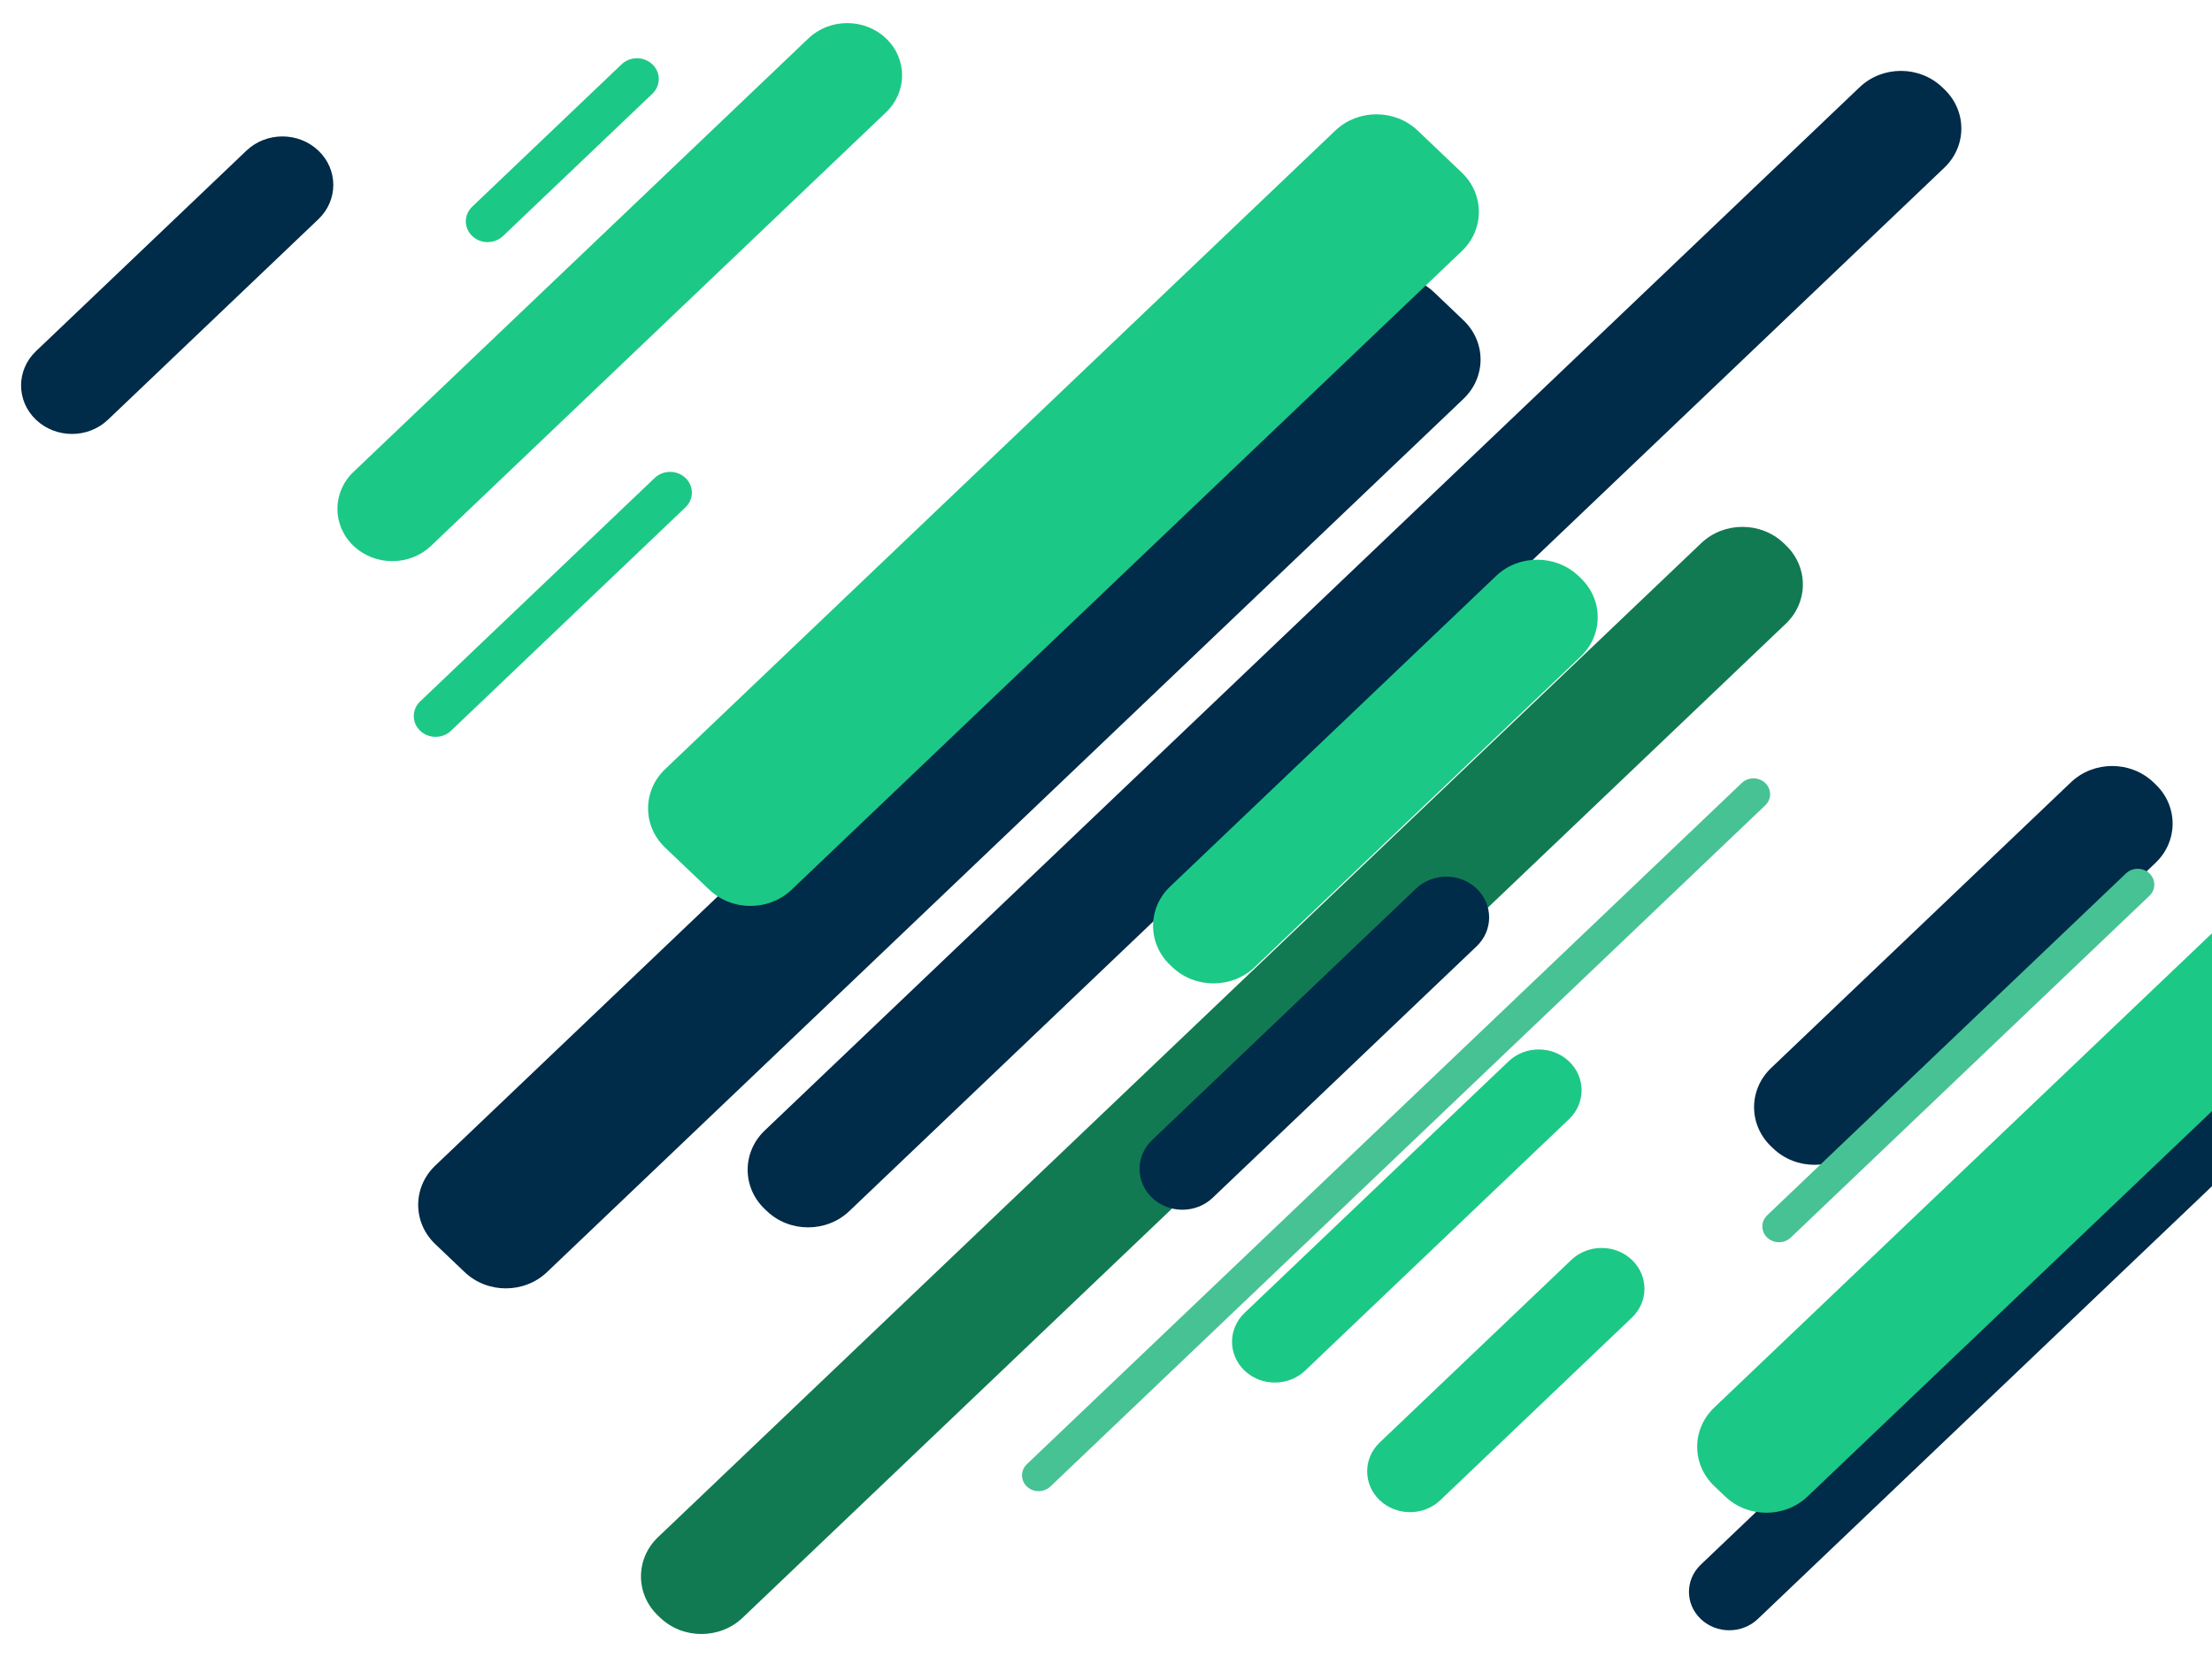 <svg width="622" height="466" viewBox="0 0 622 466" fill="none" xmlns="http://www.w3.org/2000/svg">
<rect width="622" height="466" fill="#E5E5E5"/>
<g id="ledger-unlock-message" clip-path="url(#clip0)">
<rect width="1264" height="1012" transform="translate(-642 -64)" fill="white"/>
<g id="bg-pattern">
<path id="Rectangle 3.8" d="M478.245 455.32C482.672 459.539 489.85 459.539 494.278 455.32L840.284 125.579C844.711 121.36 844.711 114.519 840.284 110.3C835.856 106.081 828.678 106.081 824.251 110.3L478.245 440.041C473.817 444.26 473.817 451.101 478.245 455.32Z" fill="#002B49"/>
<path id="Rectangle 3.9" d="M485.114 420.857C491.511 426.953 501.883 426.953 508.279 420.857L847.153 97.913C853.55 91.817 853.55 81.933 847.153 75.837L844.073 72.902C837.676 66.805 827.305 66.805 820.908 72.902L482.034 395.845C475.637 401.941 475.637 411.825 482.034 417.922L485.114 420.857Z" fill="#1CC886"/>
<path id="Rectangle 3.10" d="M498.652 323.009C505.049 329.105 515.421 329.105 521.818 323.009L606.129 242.661C612.525 236.565 612.525 226.681 606.129 220.585L605.511 219.996C599.114 213.9 588.742 213.9 582.345 219.996L498.034 300.344C491.638 306.44 491.638 316.324 498.034 322.42L498.652 323.009Z" fill="#002B49"/>
<path id="Rectangle 3.24" d="M10.118 118.045C15.706 123.37 24.765 123.37 30.353 118.045L89.532 61.648C95.12 56.323 95.12 47.689 89.532 42.364C83.944 37.039 74.884 37.039 69.296 42.364L10.118 98.761C4.53 104.086 4.53 112.72 10.118 118.045Z" fill="#002B49"/>
<path id="Rectangle 3.15" d="M185.652 454.962C192.049 461.058 202.421 461.058 208.818 454.962L502.16 175.409C508.557 169.312 508.557 159.428 502.16 153.332L501.543 152.744C495.146 146.647 484.774 146.647 478.377 152.744L185.034 432.297C178.638 438.393 178.638 448.277 185.034 454.373L185.652 454.962Z" fill="#117A52"/>
<path id="Rectangle 3.16" d="M215.652 340.603C222.049 346.699 232.421 346.699 238.818 340.603L546.721 47.173C553.118 41.077 553.118 31.193 546.721 25.097L546.104 24.508C539.707 18.412 529.335 18.412 522.938 24.508L215.034 317.938C208.638 324.034 208.638 333.918 215.034 340.014L215.652 340.603Z" fill="#002B49"/>
<path id="Rectangle 3.19" d="M130.653 357.757C137.05 363.853 147.421 363.853 153.818 357.757L411.528 112.162C417.924 106.066 417.924 96.182 411.528 90.085L403.264 82.21C396.867 76.114 386.496 76.114 380.099 82.21L122.389 327.805C115.992 333.902 115.992 343.786 122.389 349.882L130.653 357.757Z" fill="#002B49"/>
<path id="Rectangle 3.20" d="M199.442 250.206C205.839 256.302 216.21 256.302 222.607 250.206L411.049 70.623C417.445 64.526 417.446 54.642 411.049 48.546L398.641 36.722C392.244 30.626 381.873 30.626 375.476 36.722L187.034 216.305C180.637 222.401 180.637 232.285 187.034 238.381L199.442 250.206Z" fill="#1CC886"/>
<path id="Rectangle 3.17" d="M329.652 271.987C336.049 278.084 346.42 278.084 352.817 271.987L444.472 184.641C450.869 178.545 450.869 168.661 444.472 162.565L443.854 161.976C437.457 155.88 427.086 155.88 420.689 161.976L329.034 249.322C322.637 255.419 322.637 265.303 329.034 271.399L329.652 271.987Z" fill="#1CC886"/>
<path id="Rectangle 3.12" d="M387.967 421.907C392.67 426.389 400.295 426.389 404.998 421.907L458.883 370.555C463.586 366.073 463.586 358.807 458.883 354.325C454.18 349.843 446.555 349.843 441.852 354.325L387.967 405.677C383.264 410.159 383.264 417.425 387.967 421.907Z" fill="#1CC886"/>
<path id="Rectangle 3.13" d="M349.967 385.458C354.67 389.939 362.295 389.939 366.998 385.458L441.209 314.735C445.912 310.254 445.912 302.987 441.209 298.505C436.506 294.023 428.881 294.023 424.178 298.505L349.967 369.227C345.264 373.709 345.264 380.976 349.967 385.458Z" fill="#1CC886"/>
<path id="Rectangle 3.21" d="M118.151 205.516C120.544 207.796 124.423 207.796 126.816 205.516L192.757 142.675C195.15 140.394 195.15 136.697 192.757 134.417C190.364 132.136 186.485 132.136 184.092 134.417L118.151 197.258C115.758 199.538 115.758 203.235 118.151 205.516Z" fill="#1CC886"/>
<path id="Rectangle 3.23" d="M132.785 66.378C135.177 68.659 139.057 68.659 141.45 66.378L183.448 26.355C185.841 24.074 185.841 20.377 183.448 18.097C181.055 15.816 177.175 15.816 174.782 18.097L132.785 58.12C130.392 60.401 130.392 64.098 132.785 66.378Z" fill="#1CC886"/>
<path id="Rectangle 3.22" d="M99.398 153.505C105.423 159.246 115.191 159.246 121.215 153.505L249.144 31.59C255.168 25.849 255.168 16.54 249.144 10.799C243.119 5.057 233.351 5.057 227.326 10.799L99.398 132.713C93.373 138.454 93.373 147.763 99.398 153.505Z" fill="#1CC886"/>
<path id="Rectangle 3.18" d="M323.967 336.855C328.67 341.337 336.295 341.337 340.998 336.855L415.209 266.133C419.912 261.651 419.912 254.384 415.209 249.902C410.506 245.42 402.881 245.42 398.178 249.902L323.967 320.624C319.264 325.106 319.264 332.373 323.967 336.855Z" fill="#002B49"/>
<g id="Rectangle 3.11" style="mix-blend-mode:overlay">
<path d="M496.934 348.055C498.757 349.792 501.713 349.792 503.536 348.055L604.41 251.923C606.233 250.185 606.233 247.368 604.41 245.631C602.587 243.893 599.63 243.893 597.807 245.631L496.934 341.762C495.11 343.5 495.11 346.317 496.934 348.055Z" fill="#47C294"/>
</g>
<g id="Rectangle 3.14" style="mix-blend-mode:overlay">
<path d="M288.753 418.063C290.576 419.801 293.532 419.801 295.356 418.063L496.374 226.494C498.197 224.757 498.197 221.939 496.374 220.202C494.551 218.464 491.595 218.464 489.771 220.202L288.753 411.771C286.93 413.508 286.93 416.326 288.753 418.063Z" fill="#47C294"/>
</g>
</g>
</g>
<defs>
<clipPath id="clip0">
<rect width="1264" height="1012" fill="white" transform="translate(-642 -64)"/>
</clipPath>
</defs>
</svg>

